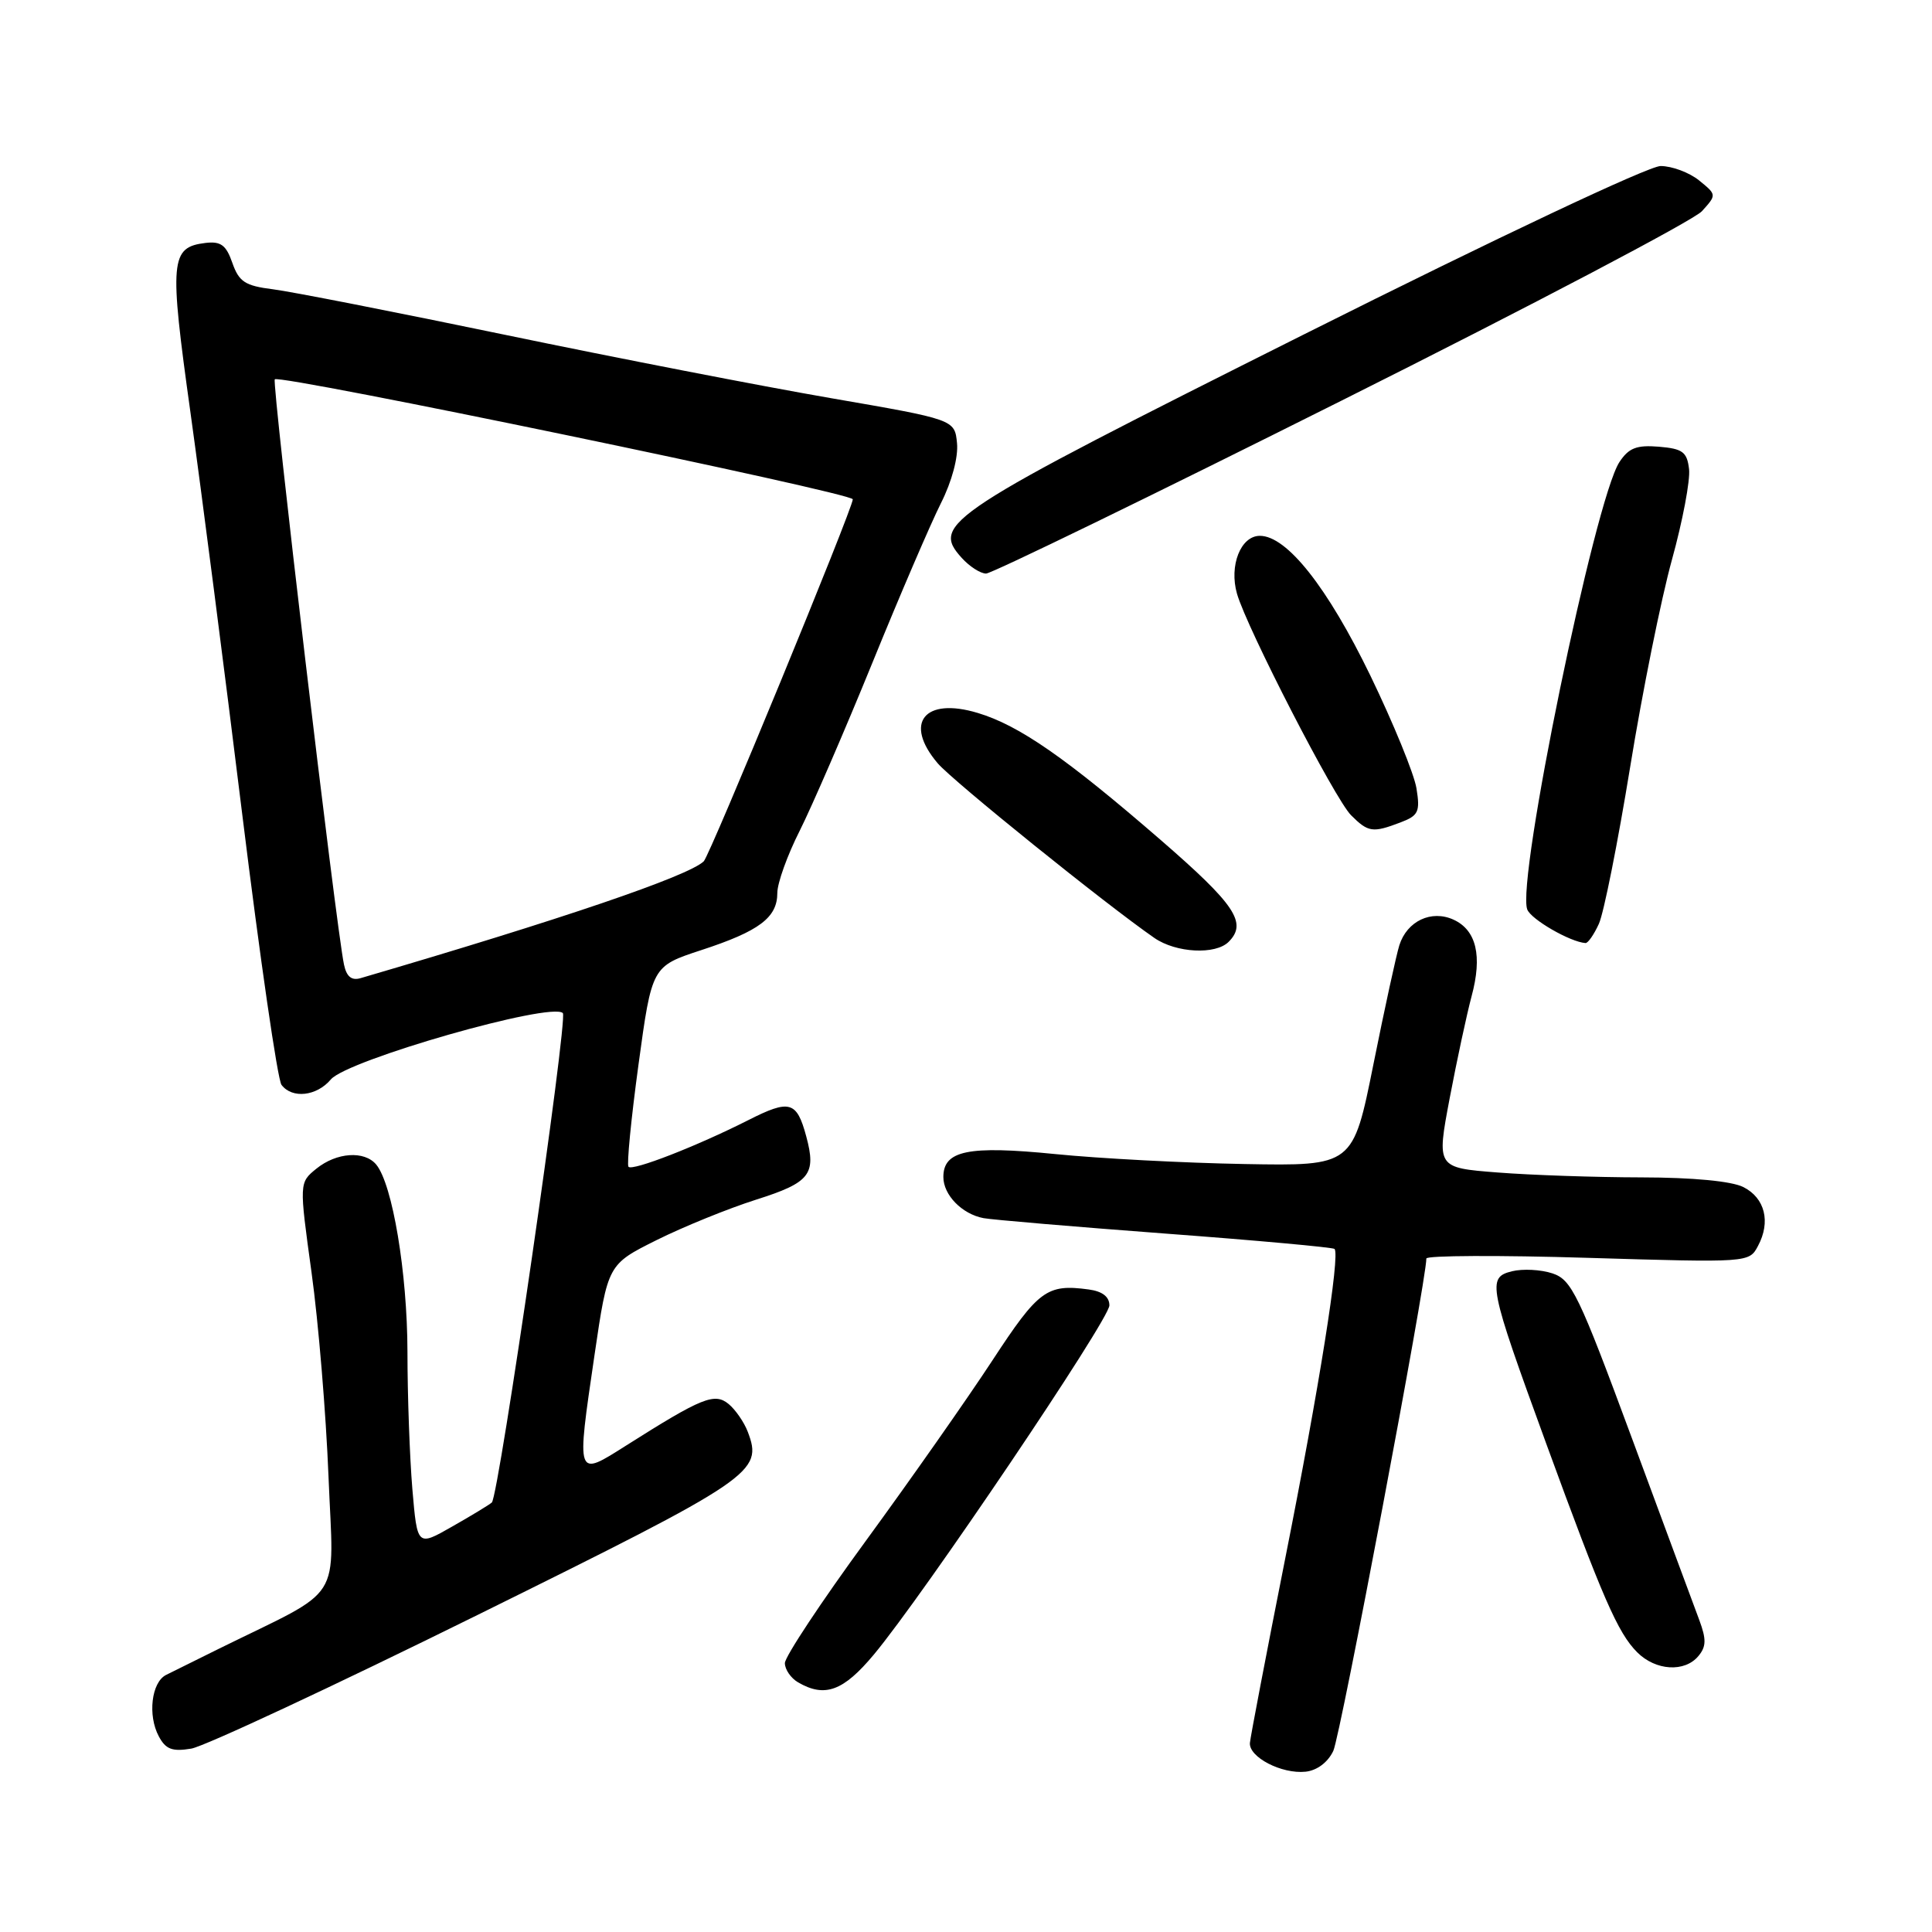<?xml version="1.0" encoding="UTF-8" standalone="no"?>
<!DOCTYPE svg PUBLIC "-//W3C//DTD SVG 1.1//EN" "http://www.w3.org/Graphics/SVG/1.1/DTD/svg11.dtd" >
<svg xmlns="http://www.w3.org/2000/svg" xmlns:xlink="http://www.w3.org/1999/xlink" version="1.1" viewBox="0 0 256 256">
 <g >
 <path fill="currentColor"
d=" M 176.67 232.00 C 177.61 230.03 189.00 169.73 189.00 166.76 C 189.00 166.36 198.62 166.31 210.38 166.67 C 231.72 167.31 231.77 167.31 232.94 165.10 C 234.66 161.90 233.87 158.74 231.00 157.29 C 229.45 156.51 224.32 156.02 217.50 156.01 C 211.45 156.00 202.87 155.71 198.43 155.36 C 190.35 154.73 190.35 154.73 192.09 145.52 C 193.05 140.46 194.36 134.38 194.99 132.02 C 196.44 126.66 195.63 123.25 192.60 121.86 C 189.66 120.52 186.44 122.04 185.42 125.25 C 185.03 126.49 183.48 133.57 181.99 141.00 C 179.28 154.50 179.28 154.50 164.89 154.24 C 156.98 154.10 145.69 153.51 139.82 152.92 C 128.29 151.77 125.00 152.44 125.00 155.96 C 125.00 158.34 127.47 160.87 130.32 161.41 C 131.52 161.63 142.38 162.55 154.47 163.46 C 166.55 164.36 176.61 165.28 176.83 165.49 C 177.60 166.26 174.81 183.80 170.30 206.50 C 167.79 219.15 165.69 230.15 165.62 230.94 C 165.46 232.83 169.83 235.09 172.99 234.76 C 174.51 234.60 175.95 233.52 176.67 232.00 Z  M 63.32 213.97 C 99.98 195.85 101.12 195.08 99.08 189.71 C 98.60 188.45 97.46 186.80 96.56 186.05 C 94.69 184.50 93.03 185.17 83.00 191.52 C 76.30 195.76 76.37 195.97 78.78 179.52 C 80.54 167.54 80.54 167.54 87.02 164.31 C 90.58 162.54 96.51 160.13 100.19 158.96 C 107.33 156.70 108.19 155.61 106.83 150.57 C 105.57 145.90 104.64 145.64 99.14 148.43 C 92.34 151.87 83.85 155.18 83.28 154.61 C 83.03 154.36 83.62 148.28 84.60 141.09 C 86.38 128.04 86.38 128.04 92.94 125.89 C 100.62 123.38 103.00 121.58 103.00 118.32 C 103.00 117.01 104.33 113.31 105.96 110.09 C 107.58 106.86 111.91 96.87 115.58 87.86 C 119.24 78.86 123.34 69.33 124.68 66.67 C 126.13 63.80 126.99 60.57 126.81 58.72 C 126.50 55.59 126.50 55.59 110.00 52.74 C 100.92 51.17 81.58 47.41 67.00 44.38 C 52.42 41.35 38.55 38.63 36.16 38.33 C 32.47 37.87 31.67 37.34 30.79 34.84 C 29.97 32.47 29.26 31.95 27.23 32.19 C 22.56 32.76 22.41 34.44 25.24 54.68 C 26.68 65.03 29.78 89.03 32.11 108.00 C 34.45 126.97 36.78 143.06 37.30 143.75 C 38.71 145.62 41.96 145.26 43.84 143.03 C 46.02 140.45 73.05 132.72 74.58 134.24 C 75.28 134.95 66.09 198.28 65.17 199.09 C 64.80 199.41 62.43 200.85 59.89 202.29 C 55.29 204.92 55.29 204.92 54.64 197.31 C 54.29 193.12 53.99 184.93 53.99 179.10 C 53.97 168.67 52.01 156.92 49.85 154.31 C 48.29 152.44 44.60 152.69 41.93 154.85 C 39.64 156.71 39.64 156.71 41.28 168.60 C 42.19 175.15 43.20 187.33 43.53 195.68 C 44.21 212.66 45.79 210.20 29.00 218.47 C 25.98 219.96 22.82 221.53 22.00 221.94 C 20.07 222.92 19.55 227.29 21.04 230.07 C 21.96 231.80 22.82 232.12 25.35 231.70 C 27.08 231.41 44.17 223.43 63.32 213.97 Z  M 115.78 219.25 C 122.36 211.37 147.00 174.84 147.00 172.97 C 147.00 171.82 146.06 171.10 144.25 170.86 C 138.72 170.11 137.60 170.94 131.50 180.26 C 128.20 185.30 120.66 196.05 114.75 204.14 C 108.84 212.22 104.00 219.53 104.00 220.37 C 104.00 221.21 104.79 222.36 105.75 222.92 C 109.29 224.98 111.75 224.08 115.78 219.25 Z  M 225.05 219.43 C 226.09 218.19 226.11 217.21 225.17 214.68 C 224.51 212.93 220.50 202.09 216.24 190.58 C 209.18 171.49 208.25 169.58 205.71 168.73 C 204.17 168.22 201.76 168.10 200.34 168.45 C 197.02 169.28 197.22 170.28 204.88 191.28 C 212.36 211.76 214.37 216.37 216.94 218.94 C 219.39 221.39 223.24 221.62 225.05 219.43 Z  M 162.80 124.80 C 165.31 122.29 163.69 119.88 153.75 111.26 C 141.25 100.43 135.05 96.12 129.56 94.47 C 122.47 92.33 119.71 95.80 124.25 101.14 C 126.25 103.49 146.57 119.87 152.97 124.29 C 155.84 126.27 161.06 126.54 162.80 124.80 Z  M 211.86 122.41 C 212.51 120.99 214.37 111.65 216.00 101.66 C 217.62 91.67 220.12 79.30 221.54 74.17 C 222.96 69.04 223.98 63.64 223.81 62.17 C 223.54 59.88 222.97 59.46 219.81 59.19 C 216.85 58.95 215.82 59.35 214.58 61.23 C 211.32 66.21 200.91 116.72 202.37 120.51 C 202.87 121.83 208.08 124.83 210.09 124.96 C 210.41 124.98 211.21 123.84 211.86 122.41 Z  M 185.56 108.98 C 187.96 108.07 188.19 107.57 187.69 104.46 C 187.38 102.54 184.63 95.83 181.59 89.54 C 175.90 77.81 170.52 71.00 166.94 71.00 C 164.40 71.00 162.84 74.95 163.91 78.68 C 165.24 83.28 176.87 105.87 179.02 108.02 C 181.29 110.29 181.88 110.38 185.56 108.98 Z  M 177.77 53.08 C 202.95 40.48 224.43 29.18 225.51 27.99 C 227.48 25.81 227.48 25.81 225.13 23.90 C 223.84 22.86 221.54 22.00 220.04 22.00 C 218.46 22.00 198.42 31.46 172.90 44.25 C 125.19 68.16 123.32 69.38 127.44 73.93 C 128.47 75.07 129.92 76.00 130.66 76.00 C 131.40 76.00 152.60 65.69 177.77 53.08 Z  M 45.58 127.81 C 44.53 122.84 35.99 50.67 36.41 50.26 C 37.10 49.57 113.00 65.32 113.00 66.16 C 113.00 67.37 94.08 113.33 93.25 114.13 C 91.21 116.09 74.49 121.79 47.78 129.61 C 46.59 129.96 45.92 129.42 45.58 127.81 Z "/>
</g>
</svg>